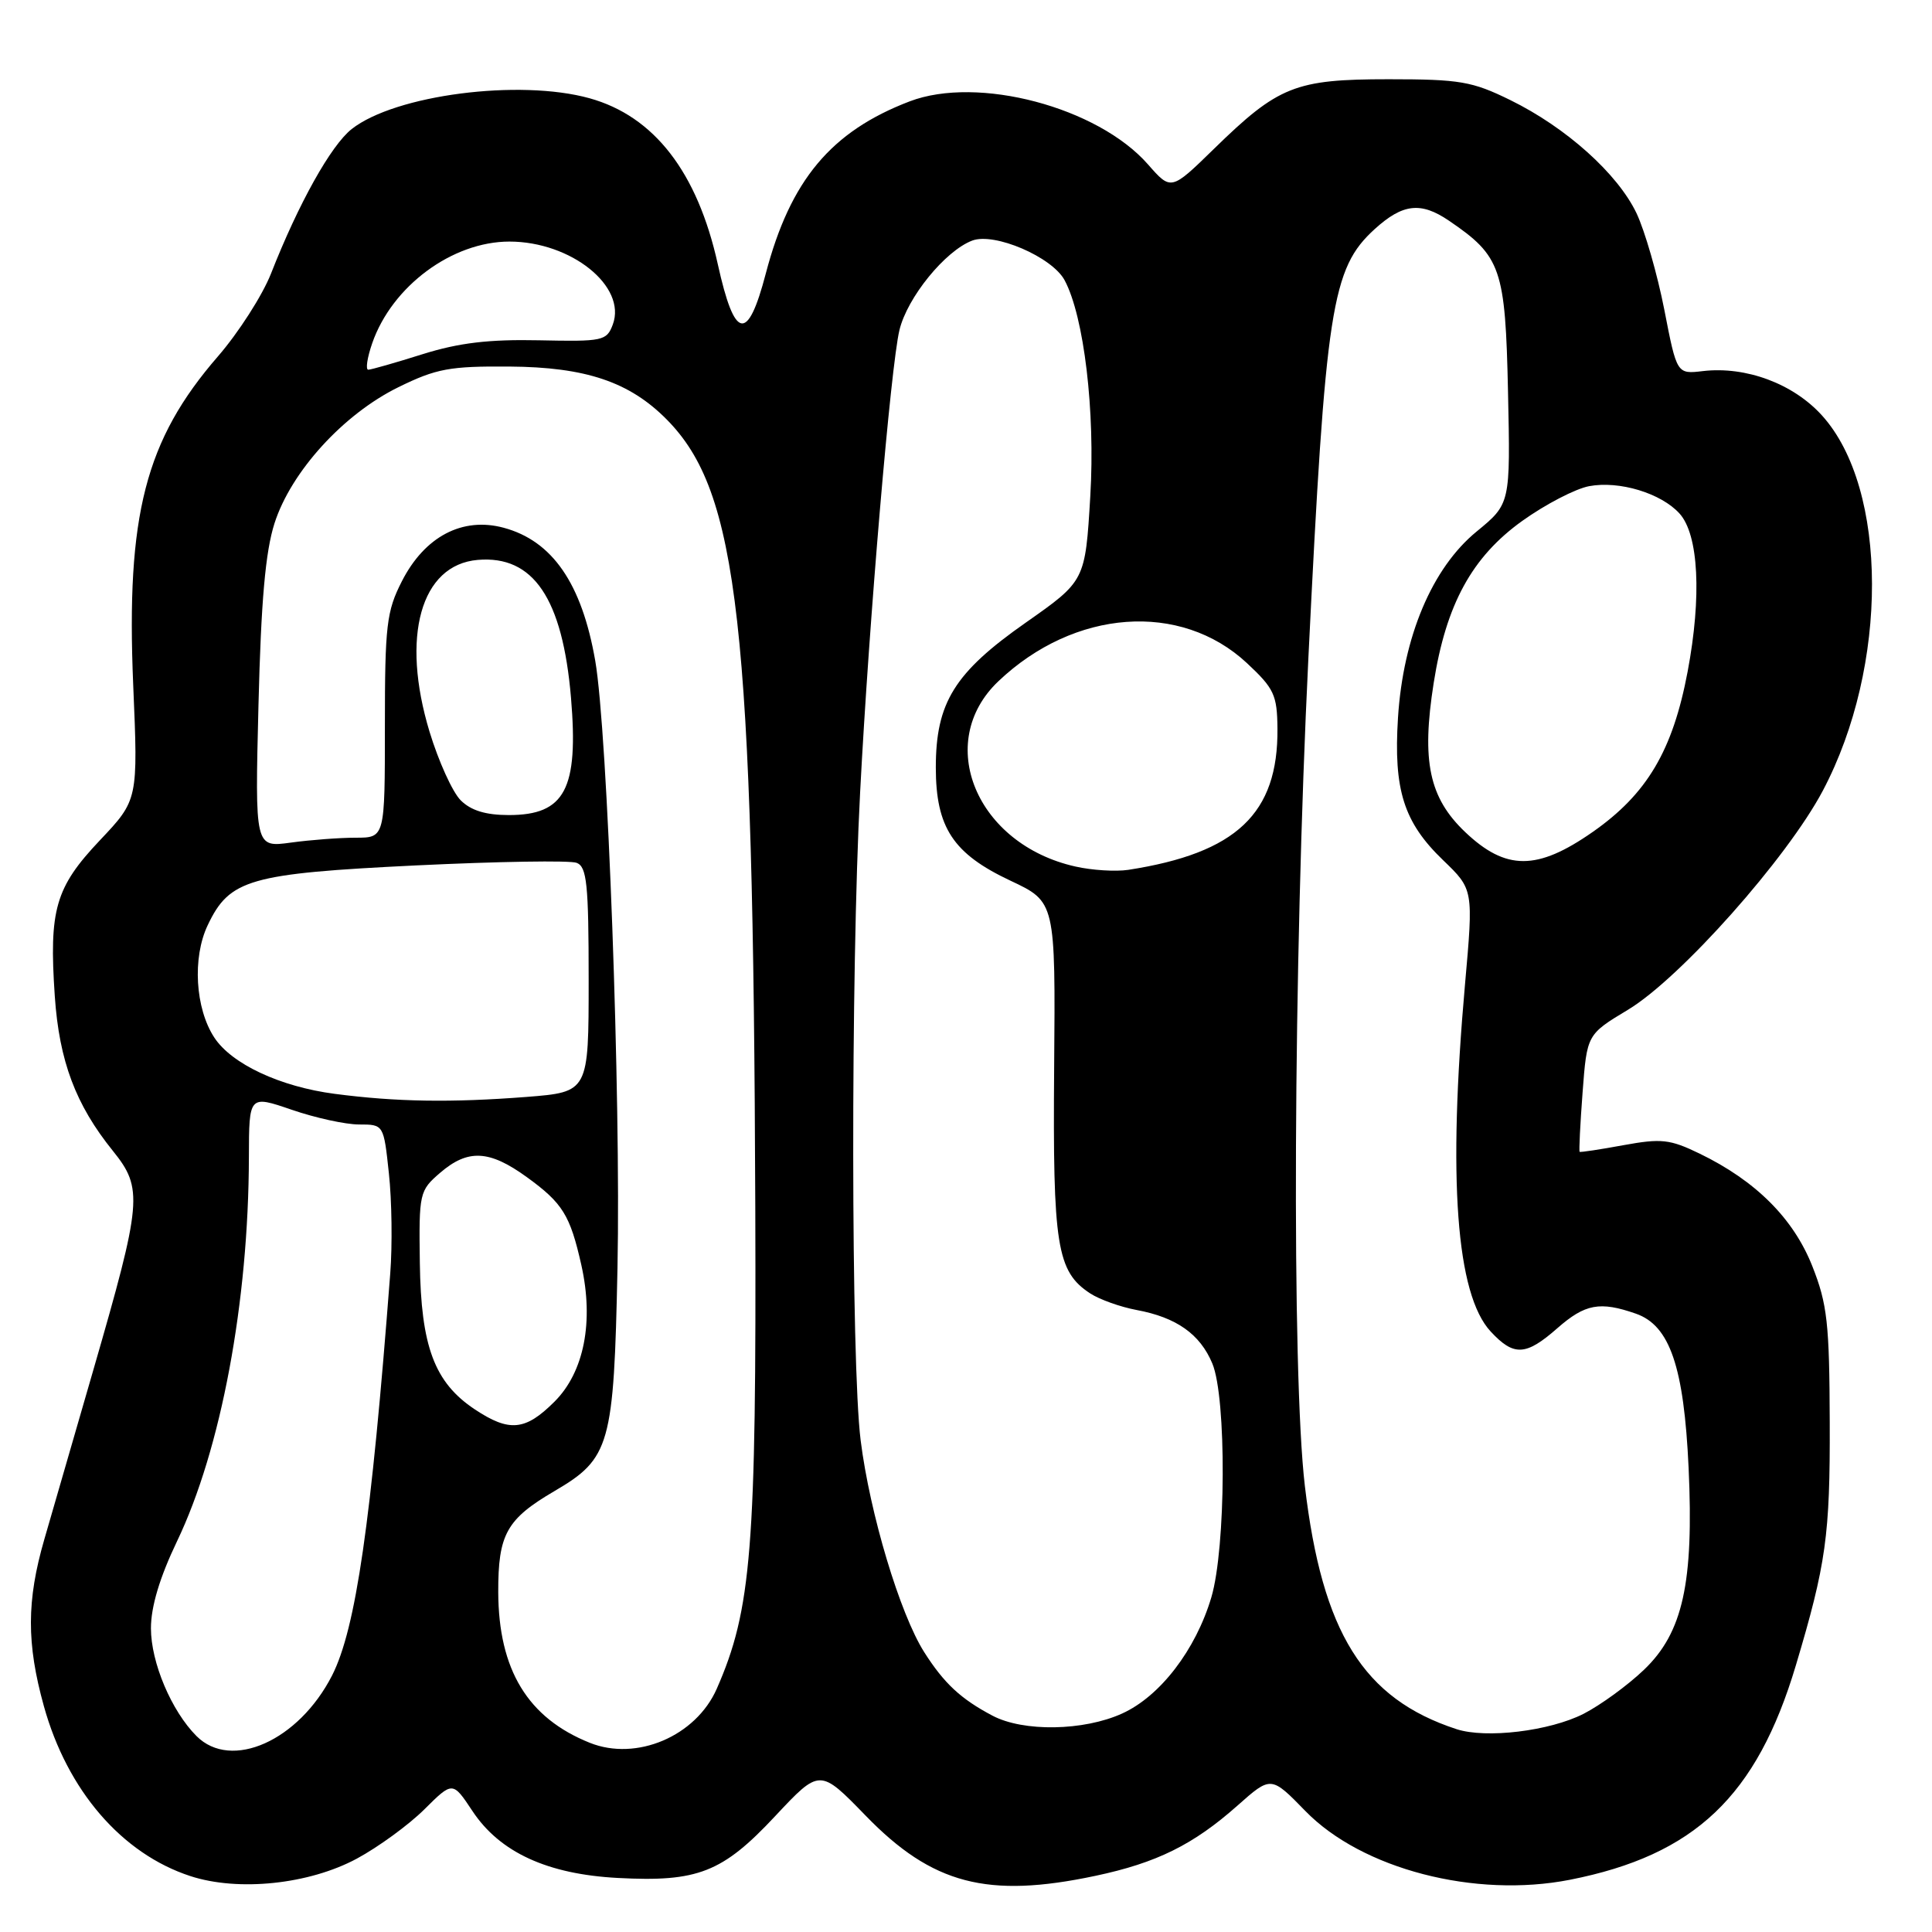 <?xml version="1.0" encoding="UTF-8" standalone="no"?>
<!DOCTYPE svg PUBLIC "-//W3C//DTD SVG 1.1//EN" "http://www.w3.org/Graphics/SVG/1.1/DTD/svg11.dtd" >
<svg xmlns="http://www.w3.org/2000/svg" xmlns:xlink="http://www.w3.org/1999/xlink" version="1.1" viewBox="0 0 256 256">
 <g >
 <path fill="currentColor"
d=" M 47.28 246.28 C 50.12 244.75 54.14 241.82 56.22 239.76 C 59.98 236.02 59.98 236.02 62.60 239.97 C 66.23 245.45 72.54 248.35 81.89 248.84 C 92.45 249.40 95.74 248.11 102.71 240.65 C 108.63 234.33 108.63 234.33 114.71 240.59 C 123.53 249.68 130.84 251.59 145.14 248.56 C 153.27 246.84 158.13 244.43 163.96 239.26 C 168.42 235.30 168.42 235.30 172.98 239.98 C 180.46 247.66 195.44 251.55 208.02 249.08 C 224.56 245.82 232.77 238.03 237.96 220.67 C 241.97 207.24 242.50 203.44 242.45 188.50 C 242.41 175.33 242.13 172.80 240.14 167.77 C 237.64 161.45 232.64 156.46 225.21 152.86 C 221.27 150.95 220.13 150.83 215.13 151.74 C 212.03 152.31 209.41 152.71 209.31 152.62 C 209.21 152.53 209.38 148.99 209.70 144.76 C 210.28 137.07 210.28 137.07 215.73 133.79 C 222.69 129.59 236.81 113.70 241.54 104.76 C 250.26 88.26 250.21 64.78 241.44 55.07 C 237.63 50.84 231.36 48.51 225.65 49.17 C 222.19 49.58 222.19 49.58 220.53 41.04 C 219.61 36.34 217.95 30.59 216.85 28.26 C 214.35 23.02 207.54 16.90 200.12 13.26 C 195.07 10.78 193.44 10.50 184.00 10.50 C 171.62 10.50 169.39 11.39 160.84 19.74 C 155.17 25.27 155.17 25.27 152.11 21.78 C 145.45 14.19 129.56 9.99 120.54 13.43 C 110.12 17.41 104.72 23.87 101.47 36.25 C 99.07 45.42 97.34 45.08 95.11 35.00 C 92.41 22.81 86.68 15.40 78.12 13.02 C 68.83 10.44 52.36 12.57 46.60 17.10 C 43.86 19.26 39.56 26.95 35.91 36.25 C 34.77 39.14 31.61 44.07 28.88 47.22 C 19.26 58.31 16.70 68.23 17.65 90.74 C 18.30 105.99 18.30 105.99 13.22 111.36 C 7.33 117.59 6.48 120.54 7.26 132.00 C 7.85 140.60 10.02 146.38 14.96 152.50 C 18.98 157.49 18.83 159.18 12.37 181.52 C 9.83 190.31 6.90 200.42 5.87 203.98 C 3.52 212.10 3.51 217.77 5.81 226.06 C 8.91 237.24 16.13 245.62 25.22 248.59 C 31.58 250.67 40.95 249.69 47.28 246.28 Z  M 26.04 230.04 C 22.72 226.72 20.00 220.29 20.00 215.76 C 20.00 212.89 21.16 209.02 23.46 204.22 C 29.29 192.05 32.94 172.53 32.98 153.30 C 33.00 145.11 33.00 145.11 38.66 147.05 C 41.77 148.12 45.78 149.00 47.58 149.00 C 50.84 149.00 50.84 149.00 51.53 155.48 C 51.92 159.04 52.00 165.00 51.71 168.73 C 49.19 201.76 47.15 215.82 44.00 222.01 C 39.58 230.66 30.65 234.65 26.04 230.04 Z  M 78.15 230.93 C 69.93 227.64 66.06 221.26 66.02 210.97 C 66.00 203.30 67.11 201.30 73.48 197.57 C 80.85 193.25 81.34 191.52 81.82 168.00 C 82.28 145.46 80.51 96.94 78.87 87.54 C 77.09 77.32 73.20 71.67 66.74 69.93 C 61.28 68.46 56.28 71.08 53.25 77.02 C 51.22 81.00 51.00 82.85 51.00 96.21 C 51.00 111.00 51.00 111.00 47.14 111.00 C 45.02 111.00 41.14 111.29 38.53 111.65 C 33.78 112.30 33.78 112.30 34.25 93.40 C 34.59 79.65 35.17 73.10 36.37 69.35 C 38.56 62.50 45.50 54.88 52.80 51.30 C 57.81 48.84 59.59 48.51 67.50 48.57 C 77.61 48.64 83.42 50.60 88.35 55.59 C 97.86 65.21 99.81 82.61 100.08 160.00 C 100.23 205.23 99.59 213.27 94.97 223.78 C 92.20 230.06 84.34 233.41 78.15 230.93 Z  M 192.99 229.12 C 180.65 225.08 175.20 216.34 172.90 196.89 C 171.14 182.00 171.37 127.86 173.37 87.13 C 175.65 40.68 176.44 35.57 182.15 30.36 C 185.87 26.98 188.27 26.71 191.99 29.24 C 198.91 33.95 199.47 35.55 199.82 51.94 C 200.14 66.75 200.14 66.75 195.66 70.43 C 189.76 75.26 185.92 84.37 185.24 95.12 C 184.64 104.67 186.00 108.96 191.22 113.98 C 195.24 117.85 195.24 117.85 194.12 130.44 C 191.83 156.23 192.95 171.50 197.52 176.43 C 200.59 179.74 202.17 179.67 206.35 176.00 C 210.03 172.77 211.99 172.40 216.77 174.07 C 221.26 175.64 223.13 181.10 223.75 194.50 C 224.45 209.74 222.99 216.33 217.84 221.25 C 215.68 223.32 212.07 225.94 209.83 227.09 C 205.33 229.38 196.90 230.40 192.99 229.12 Z  M 131.50 227.33 C 127.31 225.12 125.10 223.06 122.47 218.93 C 119.25 213.86 115.26 200.58 114.04 190.85 C 112.76 180.67 112.72 128.81 113.97 105.00 C 115.16 82.17 118.03 48.51 119.18 43.74 C 120.22 39.41 125.24 33.24 128.82 31.88 C 131.76 30.76 139.42 34.05 141.07 37.14 C 143.64 41.94 145.14 54.50 144.47 65.74 C 143.80 76.97 143.80 76.97 135.92 82.50 C 126.47 89.12 124.00 93.10 124.00 101.71 C 124.01 109.66 126.29 113.12 133.88 116.69 C 139.86 119.50 139.86 119.50 139.68 141.50 C 139.49 165.07 140.03 168.48 144.45 171.38 C 145.69 172.19 148.46 173.18 150.60 173.58 C 155.88 174.56 159.01 176.77 160.64 180.67 C 162.54 185.22 162.45 205.11 160.51 211.65 C 158.44 218.62 153.72 224.77 148.69 227.05 C 143.59 229.37 135.59 229.50 131.50 227.33 Z  M 62.90 186.74 C 57.57 183.19 55.78 178.41 55.63 167.33 C 55.50 158.09 55.58 157.76 58.31 155.41 C 62.00 152.23 64.83 152.37 69.80 155.97 C 74.56 159.42 75.54 161.00 77.03 167.62 C 78.71 175.13 77.40 181.80 73.48 185.72 C 69.61 189.59 67.49 189.79 62.90 186.74 Z  M 44.35 144.94 C 37.14 144.00 30.69 140.99 28.39 137.47 C 25.87 133.62 25.47 126.91 27.52 122.60 C 30.41 116.50 33.04 115.75 55.16 114.67 C 65.98 114.15 75.54 113.99 76.41 114.33 C 77.76 114.85 78.00 117.15 78.00 129.82 C 78.00 144.70 78.00 144.70 69.75 145.35 C 59.76 146.12 52.52 146.01 44.35 144.94 Z  M 142.50 114.82 C 129.36 111.88 123.75 98.38 132.29 90.27 C 142.36 80.70 156.44 79.67 165.23 87.87 C 168.83 91.23 169.23 92.09 169.27 96.55 C 169.37 107.81 163.83 113.04 149.50 115.26 C 147.85 115.51 144.70 115.32 142.50 114.82 Z  M 194.14 110.25 C 189.36 105.70 188.34 100.86 189.97 90.50 C 191.61 80.08 195.04 73.80 201.71 69.02 C 204.77 66.83 208.75 64.76 210.57 64.42 C 214.56 63.67 220.11 65.35 222.55 68.05 C 225.08 70.85 225.50 79.02 223.62 88.99 C 221.65 99.45 218.24 105.21 211.04 110.24 C 203.68 115.38 199.54 115.38 194.14 110.25 Z  M 61.04 106.04 C 59.96 104.96 58.11 100.88 56.92 96.97 C 53.09 84.35 55.75 74.84 63.30 74.19 C 70.67 73.56 74.54 79.28 75.66 92.45 C 76.68 104.56 74.86 108.00 67.43 108.00 C 64.36 108.00 62.40 107.40 61.04 106.04 Z  M 49.32 45.48 C 51.94 37.92 59.92 32.01 67.50 32.01 C 75.67 32.01 83.07 37.94 81.20 43.00 C 80.39 45.17 79.89 45.27 71.43 45.09 C 64.80 44.95 60.82 45.42 56.00 46.93 C 52.42 48.06 49.19 48.98 48.80 48.99 C 48.42 48.99 48.65 47.42 49.32 45.48 Z "/>
</g>
</svg>